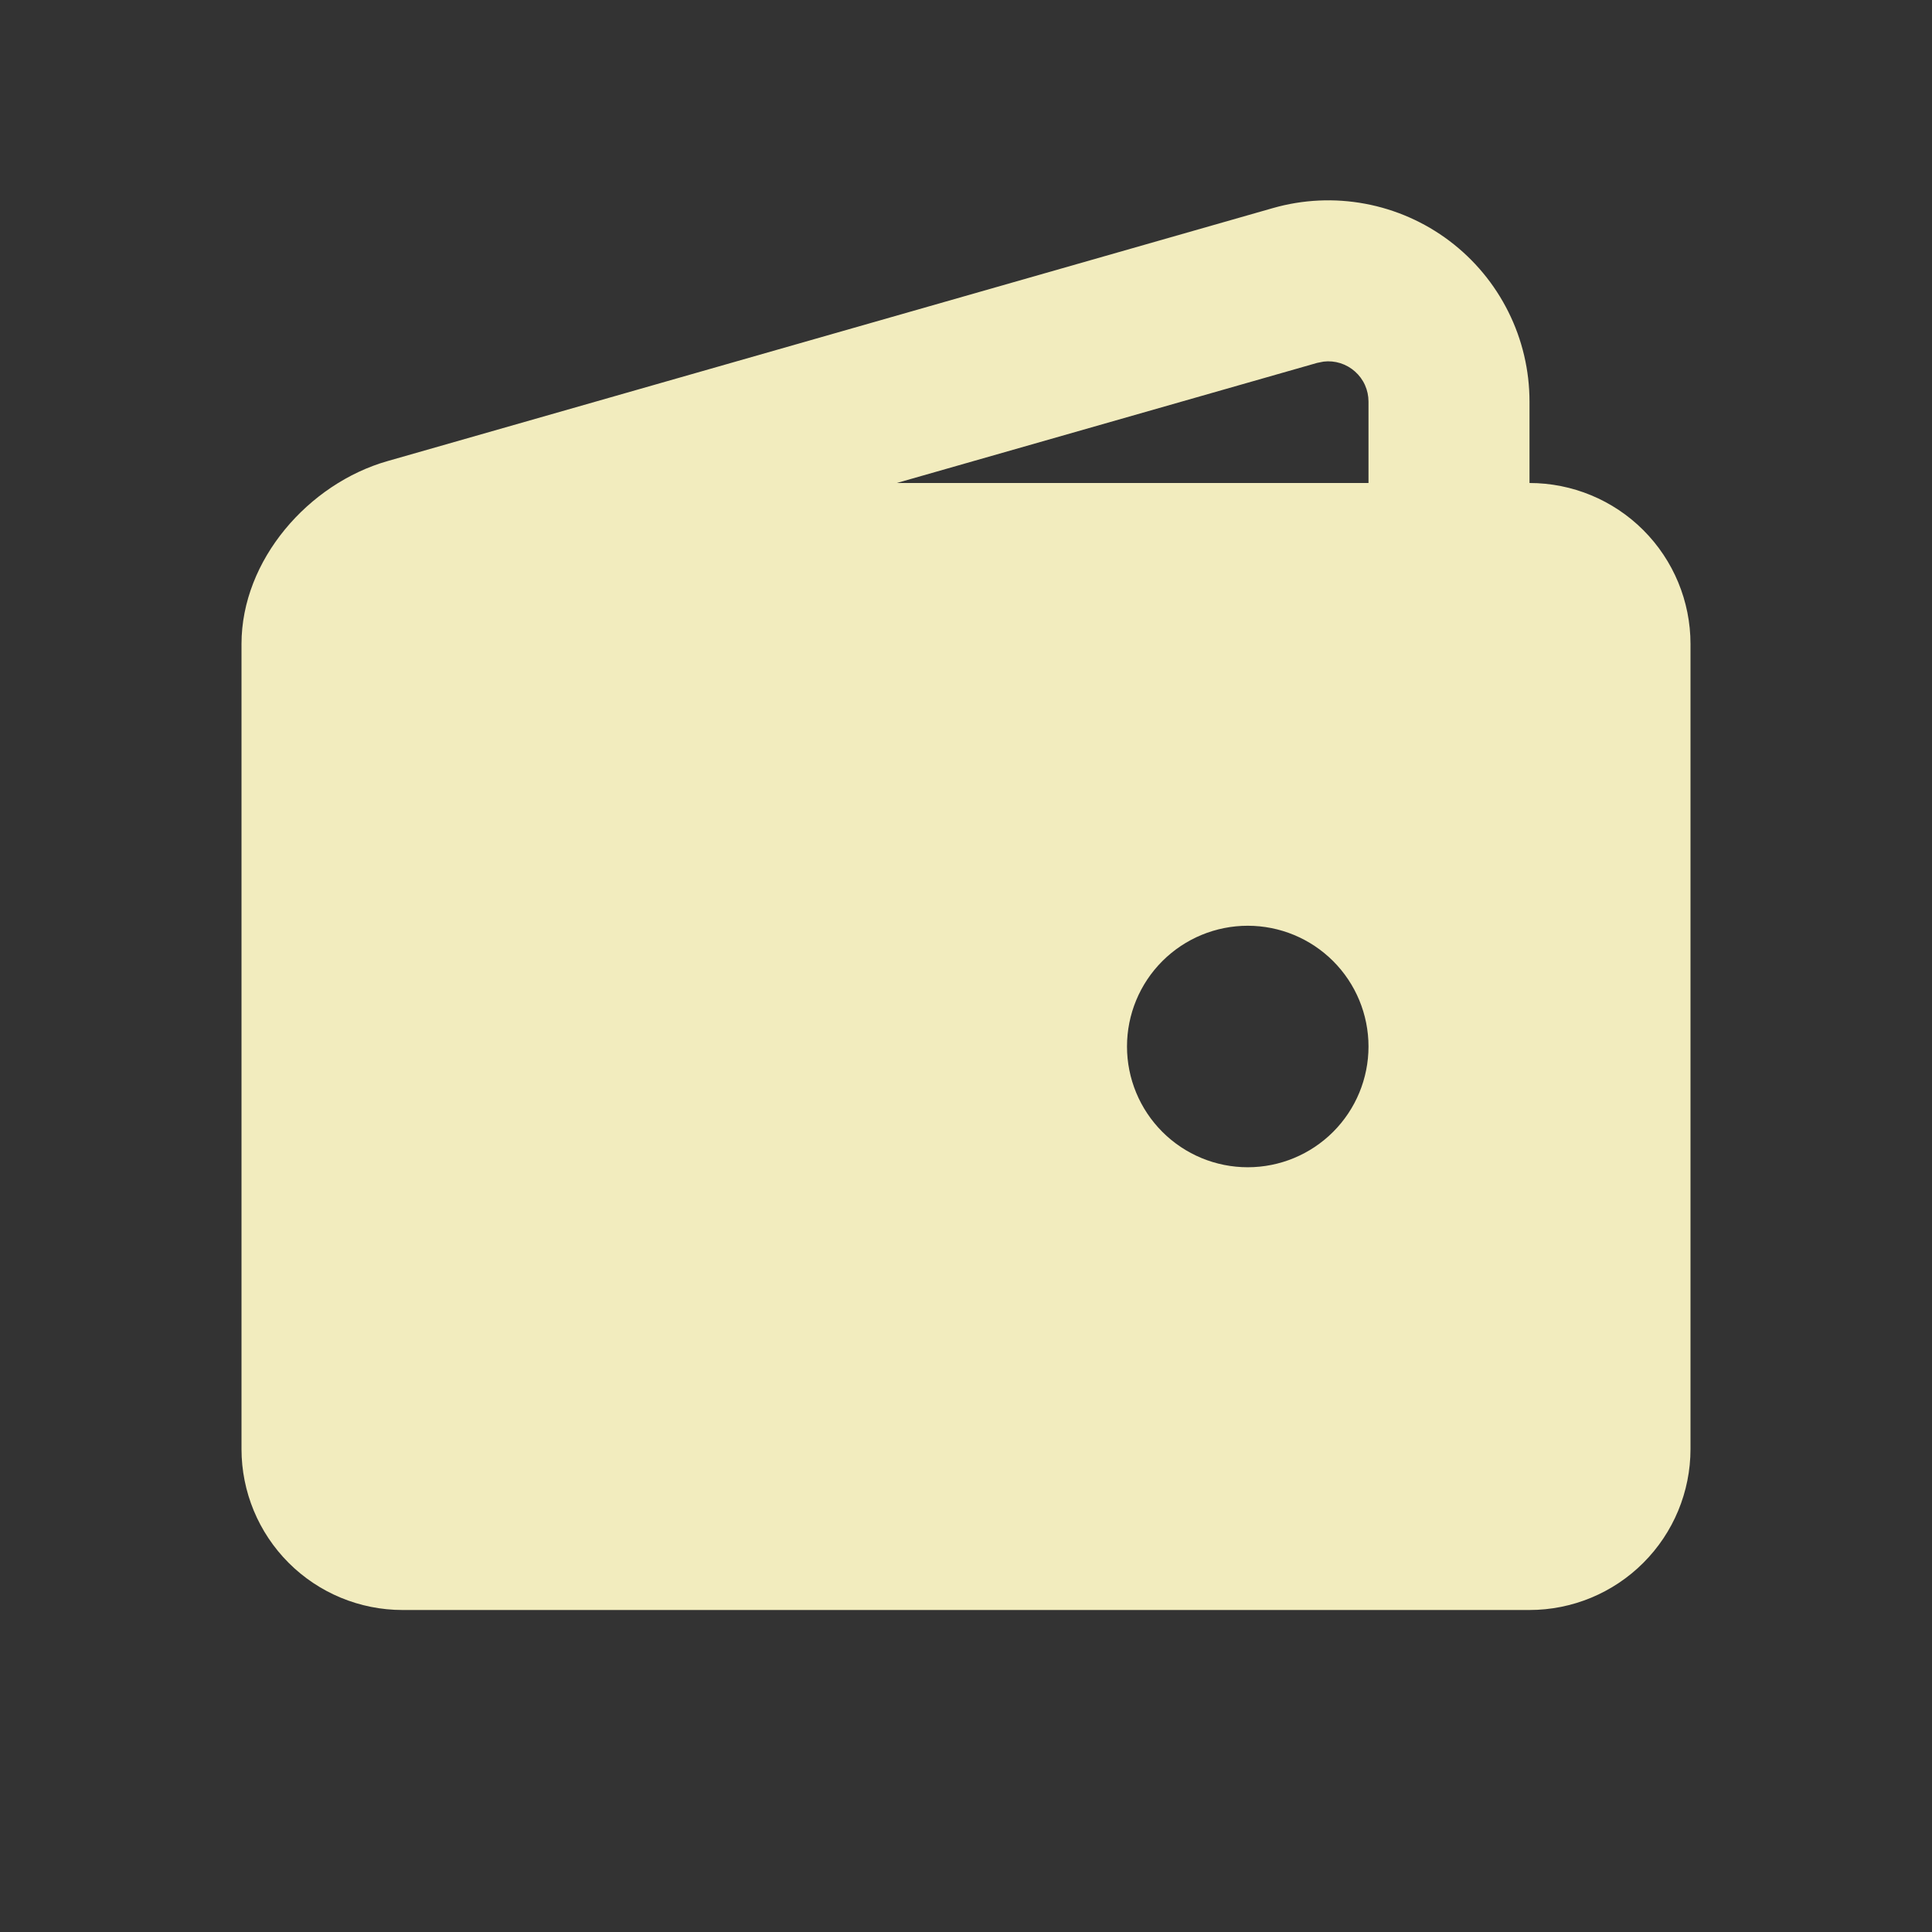 <svg width="60" height="60" viewBox="0 0 60 60" fill="none" xmlns="http://www.w3.org/2000/svg">
<rect x="0" y="0" width="60" height="60" fill="#333333" stroke="none"/>
<g clip-path="url(#clip0_262_181)">
<path fill-rule="evenodd" clip-rule="evenodd" d="M47.5 12.472V15C48.826 15 50.098 15.527 51.035 16.464C51.973 17.402 52.5 18.674 52.5 20V45C52.5 46.326 51.973 47.598 51.035 48.535C50.098 49.473 48.826 50 47.5 50H12.5C11.174 50 9.902 49.473 8.964 48.535C8.027 47.598 7.5 46.326 7.5 45V20C7.5 17.387 9.588 15.017 12.033 14.32L39.532 6.462C40.463 6.196 41.442 6.15 42.393 6.327C43.344 6.504 44.241 6.899 45.014 7.482C45.786 8.065 46.413 8.819 46.844 9.685C47.276 10.55 47.5 11.505 47.5 12.472ZM38.75 28.75C37.755 28.75 36.802 29.145 36.098 29.848C35.395 30.551 35 31.505 35 32.5C35 33.494 35.395 34.448 36.098 35.151C36.802 35.855 37.755 36.25 38.75 36.25C39.745 36.25 40.698 35.855 41.402 35.151C42.105 34.448 42.5 33.494 42.5 32.5C42.5 31.505 42.105 30.551 41.402 29.848C40.698 29.145 39.745 28.75 38.75 28.75ZM42.5 12.472C42.5 12.296 42.463 12.121 42.391 11.96C42.319 11.799 42.213 11.655 42.081 11.538C41.95 11.421 41.794 11.332 41.626 11.279C41.458 11.226 41.28 11.209 41.105 11.23L40.905 11.27L27.85 15H42.5V12.472Z" fill="#F2ECBE"/>
</g>
<defs>
<clipPath id="clip0_262_181">
<rect width="60" height="60" fill="white"/>
</clipPath>
</defs>
</svg>
